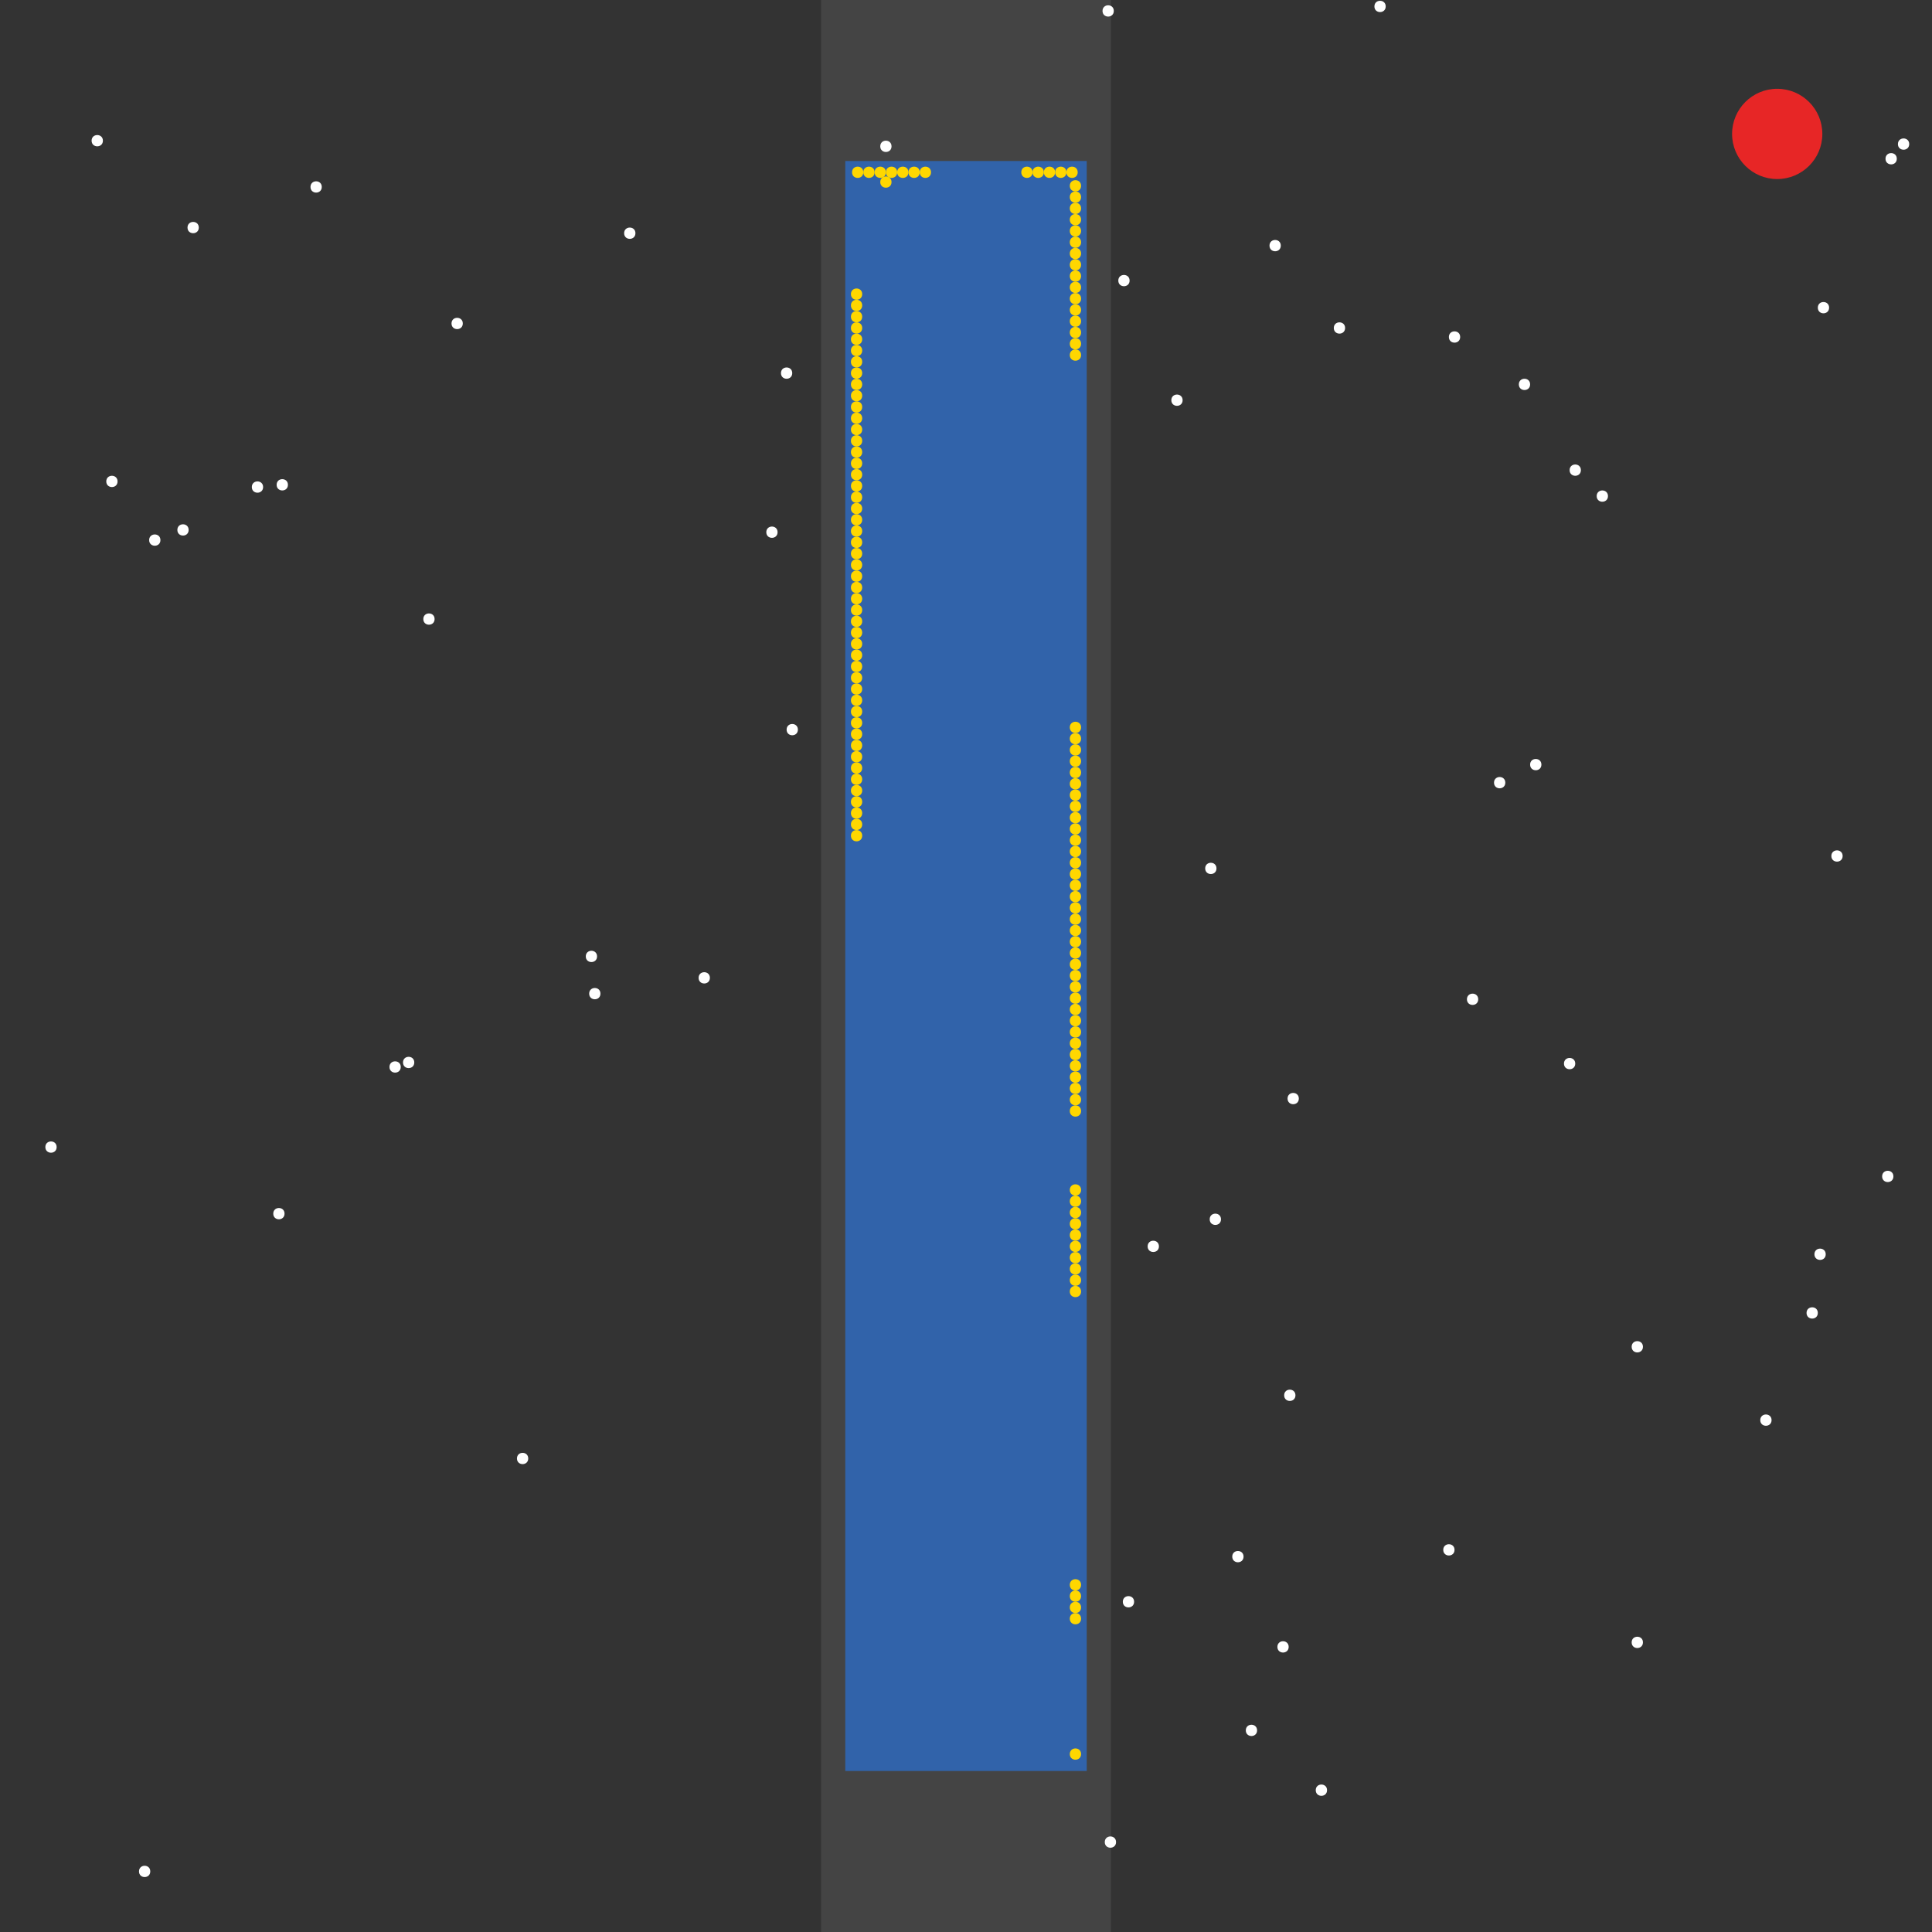 <?xml version="1.0" encoding="UTF-8"?>
<svg xmlns="http://www.w3.org/2000/svg" xmlns:xlink="http://www.w3.org/1999/xlink" width="512pt" height="512pt" viewBox="0 0 512 512" version="1.1">
<rect x="0" y="0" width="512" height="512" fill="#333333" stroke="none"/>
<g id="surface261">
<path style=" stroke:none;fill-rule:nonzero;fill:rgb(26.7%,26.7%,26.7%);fill-opacity:1;" d="M 217.609 0 L 294.391 0 L 294.391 512 L 217.609 512 Z M 217.609 0 "/>
<path style=" stroke:none;fill-rule:nonzero;fill:rgb(19.2%,38.8%,66.7%);fill-opacity:1;" d="M 224.008 42.668 L 287.992 42.668 L 287.992 469.332 L 224.008 469.332 Z M 224.008 42.668 "/>
<path style=" stroke:none;fill-rule:nonzero;fill:rgb(90.6%,14.9%,14.9%);fill-opacity:1;" d="M 482.938 35.492 C 482.938 42.098 477.582 47.449 470.977 47.449 C 464.371 47.449 459.02 42.098 459.02 35.492 C 459.02 28.887 464.371 23.531 470.977 23.531 C 477.582 23.531 482.938 28.887 482.938 35.492 "/>
<path style=" stroke:none;fill-rule:nonzero;fill:rgb(100%,100%,100%);fill-opacity:1;" d="M 418.953 124.59 C 418.953 126.586 415.965 126.586 415.965 124.59 C 415.965 122.598 418.953 122.598 418.953 124.59 "/>
<path style=" stroke:none;fill-rule:nonzero;fill:rgb(100%,100%,100%);fill-opacity:1;" d="M 339.422 65.09 C 339.422 67.086 336.43 67.086 336.43 65.09 C 336.43 63.098 339.422 63.098 339.422 65.09 "/>
<path style=" stroke:none;fill-rule:nonzero;fill:rgb(100%,100%,100%);fill-opacity:1;" d="M 408.488 202.629 C 408.488 204.621 405.496 204.621 405.496 202.629 C 405.496 200.637 408.488 200.637 408.488 202.629 "/>
<path style=" stroke:none;fill-rule:nonzero;fill:rgb(100%,100%,100%);fill-opacity:1;" d="M 158.227 253.461 C 158.227 255.453 155.238 255.453 155.238 253.461 C 155.238 251.465 158.227 251.465 158.227 253.461 "/>
<path style=" stroke:none;fill-rule:nonzero;fill:rgb(100%,100%,100%);fill-opacity:1;" d="M 385.465 410.73 C 385.465 412.723 382.477 412.723 382.477 410.73 C 382.477 408.738 385.465 408.738 385.465 410.73 "/>
<path style=" stroke:none;fill-rule:nonzero;fill:rgb(100%,100%,100%);fill-opacity:1;" d="M 42.516 143.129 C 42.516 145.121 39.527 145.121 39.527 143.129 C 39.527 141.137 42.516 141.137 42.516 143.129 "/>
<path style=" stroke:none;fill-rule:nonzero;fill:rgb(100%,100%,100%);fill-opacity:1;" d="M 481.742 347.941 C 481.742 349.934 478.754 349.934 478.754 347.941 C 478.754 345.949 481.742 345.949 481.742 347.941 "/>
<path style=" stroke:none;fill-rule:nonzero;fill:rgb(100%,100%,100%);fill-opacity:1;" d="M 322.379 230.137 C 322.379 232.129 319.387 232.129 319.387 230.137 C 319.387 228.145 322.379 228.145 322.379 230.137 "/>
<path style=" stroke:none;fill-rule:nonzero;fill:rgb(100%,100%,100%);fill-opacity:1;" d="M 469.484 376.348 C 469.484 378.34 466.492 378.34 466.492 376.348 C 466.492 374.352 469.484 374.352 469.484 376.348 "/>
<path style=" stroke:none;fill-rule:nonzero;fill:rgb(100%,100%,100%);fill-opacity:1;" d="M 341.512 436.445 C 341.512 438.438 338.523 438.438 338.523 436.445 C 338.523 434.449 341.512 434.449 341.512 436.445 "/>
<path style=" stroke:none;fill-rule:nonzero;fill:rgb(100%,100%,100%);fill-opacity:1;" d="M 76.305 128.477 C 76.305 130.473 73.312 130.473 73.312 128.477 C 73.312 126.484 76.305 126.484 76.305 128.477 "/>
<path style=" stroke:none;fill-rule:nonzero;fill:rgb(100%,100%,100%);fill-opacity:1;" d="M 236.266 38.781 C 236.266 40.773 233.277 40.773 233.277 38.781 C 233.277 36.785 236.266 36.785 236.266 38.781 "/>
<path style=" stroke:none;fill-rule:nonzero;fill:rgb(100%,100%,100%);fill-opacity:1;" d="M 39.824 495.945 C 39.824 497.938 36.836 497.938 36.836 495.945 C 36.836 493.949 39.824 493.949 39.824 495.945 "/>
<path style=" stroke:none;fill-rule:nonzero;fill:rgb(100%,100%,100%);fill-opacity:1;" d="M 398.922 207.414 C 398.922 209.406 395.93 209.406 395.93 207.414 C 395.93 205.418 398.922 205.418 398.922 207.414 "/>
<path style=" stroke:none;fill-rule:nonzero;fill:rgb(100%,100%,100%);fill-opacity:1;" d="M 323.574 323.125 C 323.574 325.117 320.582 325.117 320.582 323.125 C 320.582 321.133 323.574 321.133 323.574 323.125 "/>
<path style=" stroke:none;fill-rule:nonzero;fill:rgb(100%,100%,100%);fill-opacity:1;" d="M 159.125 263.324 C 159.125 265.316 156.137 265.316 156.137 263.324 C 156.137 261.332 159.125 261.332 159.125 263.324 "/>
<path style=" stroke:none;fill-rule:nonzero;fill:rgb(100%,100%,100%);fill-opacity:1;" d="M 501.773 311.762 C 501.773 313.758 498.785 313.758 498.785 311.762 C 498.785 309.77 501.773 309.77 501.773 311.762 "/>
<path style=" stroke:none;fill-rule:nonzero;fill:rgb(100%,100%,100%);fill-opacity:1;" d="M 426.129 131.469 C 426.129 133.461 423.137 133.461 423.137 131.469 C 423.137 129.477 426.129 129.477 426.129 131.469 "/>
<path style=" stroke:none;fill-rule:nonzero;fill:rgb(100%,100%,100%);fill-opacity:1;" d="M 295.766 488.172 C 295.766 490.164 292.777 490.164 292.777 488.172 C 292.777 486.176 295.766 486.176 295.766 488.172 "/>
<path style=" stroke:none;fill-rule:nonzero;fill:rgb(100%,100%,100%);fill-opacity:1;" d="M 435.398 356.91 C 435.398 358.906 432.406 358.906 432.406 356.91 C 432.406 354.918 435.398 354.918 435.398 356.91 "/>
<path style=" stroke:none;fill-rule:nonzero;fill:rgb(100%,100%,100%);fill-opacity:1;" d="M 307.129 330.301 C 307.129 332.293 304.137 332.293 304.137 330.301 C 304.137 328.309 307.129 328.309 307.129 330.301 "/>
<path style=" stroke:none;fill-rule:nonzero;fill:rgb(100%,100%,100%);fill-opacity:1;" d="M 344.203 291.133 C 344.203 293.125 341.215 293.125 341.215 291.133 C 341.215 289.141 344.203 289.141 344.203 291.133 "/>
<path style=" stroke:none;fill-rule:nonzero;fill:rgb(100%,100%,100%);fill-opacity:1;" d="M 343.309 369.77 C 343.309 371.762 340.316 371.762 340.316 369.77 C 340.316 367.773 343.309 367.773 343.309 369.77 "/>
<path style=" stroke:none;fill-rule:nonzero;fill:rgb(100%,100%,100%);fill-opacity:1;" d="M 85.273 49.543 C 85.273 51.539 82.285 51.539 82.285 49.543 C 82.285 47.551 85.273 47.551 85.273 49.543 "/>
<path style=" stroke:none;fill-rule:nonzero;fill:rgb(100%,100%,100%);fill-opacity:1;" d="M 115.172 164.059 C 115.172 166.051 112.184 166.051 112.184 164.059 C 112.184 162.066 115.172 162.066 115.172 164.059 "/>
<path style=" stroke:none;fill-rule:nonzero;fill:rgb(100%,100%,100%);fill-opacity:1;" d="M 188.129 259.141 C 188.129 261.133 185.137 261.133 185.137 259.141 C 185.137 257.145 188.129 257.145 188.129 259.141 "/>
<path style=" stroke:none;fill-rule:nonzero;fill:rgb(100%,100%,100%);fill-opacity:1;" d="M 109.789 281.562 C 109.789 283.559 106.801 283.559 106.801 281.562 C 106.801 279.57 109.789 279.57 109.789 281.562 "/>
<path style=" stroke:none;fill-rule:nonzero;fill:rgb(100%,100%,100%);fill-opacity:1;" d="M 356.465 86.918 C 356.465 88.91 353.473 88.91 353.473 86.918 C 353.473 84.926 356.465 84.926 356.465 86.918 "/>
<path style=" stroke:none;fill-rule:nonzero;fill:rgb(100%,100%,100%);fill-opacity:1;" d="M 386.961 89.309 C 386.961 91.305 383.969 91.305 383.969 89.309 C 383.969 87.316 386.961 87.316 386.961 89.309 "/>
<path style=" stroke:none;fill-rule:nonzero;fill:rgb(100%,100%,100%);fill-opacity:1;" d="M 206.066 141.035 C 206.066 143.031 203.078 143.031 203.078 141.035 C 203.078 139.043 206.066 139.043 206.066 141.035 "/>
<path style=" stroke:none;fill-rule:nonzero;fill:rgb(100%,100%,100%);fill-opacity:1;" d="M 31.156 127.582 C 31.156 129.574 28.164 129.574 28.164 127.582 C 28.164 125.586 31.156 125.586 31.156 127.582 "/>
<path style=" stroke:none;fill-rule:nonzero;fill:rgb(100%,100%,100%);fill-opacity:1;" d="M 69.727 129.074 C 69.727 131.07 66.734 131.07 66.734 129.074 C 66.734 127.082 69.727 127.082 69.727 129.074 "/>
<path style=" stroke:none;fill-rule:nonzero;fill:rgb(100%,100%,100%);fill-opacity:1;" d="M 405.496 101.867 C 405.496 103.859 402.508 103.859 402.508 101.867 C 402.508 99.875 405.496 99.875 405.496 101.867 "/>
<path style=" stroke:none;fill-rule:nonzero;fill:rgb(100%,100%,100%);fill-opacity:1;" d="M 49.992 140.438 C 49.992 142.43 47.004 142.43 47.004 140.438 C 47.004 138.445 49.992 138.445 49.992 140.438 "/>
<path style=" stroke:none;fill-rule:nonzero;fill:rgb(100%,100%,100%);fill-opacity:1;" d="M 488.32 226.848 C 488.32 228.84 485.328 228.84 485.328 226.848 C 485.328 224.855 488.32 224.855 488.32 226.848 "/>
<path style=" stroke:none;fill-rule:nonzero;fill:rgb(100%,100%,100%);fill-opacity:1;" d="M 502.672 42.07 C 502.672 44.062 499.68 44.062 499.68 42.07 C 499.68 40.074 502.672 40.074 502.672 42.07 "/>
<path style=" stroke:none;fill-rule:nonzero;fill:rgb(100%,100%,100%);fill-opacity:1;" d="M 295.168 2.898 C 295.168 4.895 292.18 4.895 292.18 2.898 C 292.18 0.906 295.168 0.906 295.168 2.898 "/>
<path style=" stroke:none;fill-rule:nonzero;fill:rgb(100%,100%,100%);fill-opacity:1;" d="M 75.406 321.629 C 75.406 323.625 72.418 323.625 72.418 321.629 C 72.418 319.637 75.406 319.637 75.406 321.629 "/>
<path style=" stroke:none;fill-rule:nonzero;fill:rgb(100%,100%,100%);fill-opacity:1;" d="M 333.141 458.57 C 333.141 460.562 330.152 460.562 330.152 458.57 C 330.152 456.574 333.141 456.574 333.141 458.57 "/>
<path style=" stroke:none;fill-rule:nonzero;fill:rgb(100%,100%,100%);fill-opacity:1;" d="M 351.68 474.414 C 351.68 476.41 348.688 476.41 348.688 474.414 C 348.688 472.422 351.68 472.422 351.68 474.414 "/>
<path style=" stroke:none;fill-rule:nonzero;fill:rgb(100%,100%,100%);fill-opacity:1;" d="M 15.012 303.988 C 15.012 305.98 12.02 305.98 12.02 303.988 C 12.02 301.996 15.012 301.996 15.012 303.988 "/>
<path style=" stroke:none;fill-rule:nonzero;fill:rgb(100%,100%,100%);fill-opacity:1;" d="M 168.395 61.801 C 168.395 63.797 165.402 63.797 165.402 61.801 C 165.402 59.809 168.395 59.809 168.395 61.801 "/>
<path style=" stroke:none;fill-rule:nonzero;fill:rgb(100%,100%,100%);fill-opacity:1;" d="M 52.684 60.309 C 52.684 62.301 49.691 62.301 49.691 60.309 C 49.691 58.312 52.684 58.312 52.684 60.309 "/>
<path style=" stroke:none;fill-rule:nonzero;fill:rgb(100%,100%,100%);fill-opacity:1;" d="M 299.355 74.359 C 299.355 76.352 296.363 76.352 296.363 74.359 C 296.363 72.367 299.355 72.367 299.355 74.359 "/>
<path style=" stroke:none;fill-rule:nonzero;fill:rgb(100%,100%,100%);fill-opacity:1;" d="M 139.988 386.512 C 139.988 388.504 137 388.504 137 386.512 C 137 384.52 139.988 384.52 139.988 386.512 "/>
<path style=" stroke:none;fill-rule:nonzero;fill:rgb(100%,100%,100%);fill-opacity:1;" d="M 27.27 37.285 C 27.27 39.277 24.277 39.277 24.277 37.285 C 24.277 35.293 27.27 35.293 27.27 37.285 "/>
<path style=" stroke:none;fill-rule:nonzero;fill:rgb(100%,100%,100%);fill-opacity:1;" d="M 435.398 435.246 C 435.398 437.242 432.406 437.242 432.406 435.246 C 432.406 433.254 435.398 433.254 435.398 435.246 "/>
<path style=" stroke:none;fill-rule:nonzero;fill:rgb(100%,100%,100%);fill-opacity:1;" d="M 391.742 264.82 C 391.742 266.812 388.754 266.812 388.754 264.82 C 388.754 262.828 391.742 262.828 391.742 264.82 "/>
<path style=" stroke:none;fill-rule:nonzero;fill:rgb(100%,100%,100%);fill-opacity:1;" d="M 209.953 98.879 C 209.953 100.871 206.965 100.871 206.965 98.879 C 206.965 96.883 209.953 96.883 209.953 98.879 "/>
<path style=" stroke:none;fill-rule:nonzero;fill:rgb(100%,100%,100%);fill-opacity:1;" d="M 313.406 106.055 C 313.406 108.047 310.418 108.047 310.418 106.055 C 310.418 104.062 313.406 104.062 313.406 106.055 "/>
<path style=" stroke:none;fill-rule:nonzero;fill:rgb(100%,100%,100%);fill-opacity:1;" d="M 367.227 1.703 C 367.227 3.699 364.234 3.699 364.234 1.703 C 364.234 -0.289 367.227 -0.289 367.227 1.703 "/>
<path style=" stroke:none;fill-rule:nonzero;fill:rgb(100%,100%,100%);fill-opacity:1;" d="M 484.73 81.535 C 484.73 83.531 481.742 83.531 481.742 81.535 C 481.742 79.543 484.73 79.543 484.73 81.535 "/>
<path style=" stroke:none;fill-rule:nonzero;fill:rgb(100%,100%,100%);fill-opacity:1;" d="M 122.648 85.723 C 122.648 87.715 119.656 87.715 119.656 85.723 C 119.656 83.73 122.648 83.73 122.648 85.723 "/>
<path style=" stroke:none;fill-rule:nonzero;fill:rgb(100%,100%,100%);fill-opacity:1;" d="M 505.961 38.184 C 505.961 40.176 502.969 40.176 502.969 38.184 C 502.969 36.188 505.961 36.188 505.961 38.184 "/>
<path style=" stroke:none;fill-rule:nonzero;fill:rgb(100%,100%,100%);fill-opacity:1;" d="M 211.449 193.359 C 211.449 195.352 208.461 195.352 208.461 193.359 C 208.461 191.367 211.449 191.367 211.449 193.359 "/>
<path style=" stroke:none;fill-rule:nonzero;fill:rgb(100%,100%,100%);fill-opacity:1;" d="M 300.551 424.484 C 300.551 426.477 297.559 426.477 297.559 424.484 C 297.559 422.492 300.551 422.492 300.551 424.484 "/>
<path style=" stroke:none;fill-rule:nonzero;fill:rgb(100%,100%,100%);fill-opacity:1;" d="M 483.836 332.395 C 483.836 334.387 480.844 334.387 480.844 332.395 C 480.844 330.398 483.836 330.398 483.836 332.395 "/>
<path style=" stroke:none;fill-rule:nonzero;fill:rgb(100%,100%,100%);fill-opacity:1;" d="M 329.555 412.523 C 329.555 414.516 326.562 414.516 326.562 412.523 C 326.562 410.531 329.555 410.531 329.555 412.523 "/>
<path style=" stroke:none;fill-rule:nonzero;fill:rgb(100%,100%,100%);fill-opacity:1;" d="M 106.203 282.762 C 106.203 284.754 103.215 284.754 103.215 282.762 C 103.215 280.766 106.203 280.766 106.203 282.762 "/>
<path style=" stroke:none;fill-rule:nonzero;fill:rgb(100%,100%,100%);fill-opacity:1;" d="M 417.457 281.863 C 417.457 283.855 414.469 283.855 414.469 281.863 C 414.469 279.871 417.457 279.871 417.457 281.863 "/>
<path style=" stroke:none;fill-rule:nonzero;fill:rgb(100%,84.3%,0%);fill-opacity:1;" d="M 228.492 200.535 C 228.492 202.531 225.504 202.531 225.504 200.535 C 225.504 198.543 228.492 198.543 228.492 200.535 "/>
<path style=" stroke:none;fill-rule:nonzero;fill:rgb(100%,84.3%,0%);fill-opacity:1;" d="M 228.492 143.727 C 228.492 145.719 225.504 145.719 225.504 143.727 C 225.504 141.734 228.492 141.734 228.492 143.727 "/>
<path style=" stroke:none;fill-rule:nonzero;fill:rgb(100%,84.3%,0%);fill-opacity:1;" d="M 286.496 52.234 C 286.496 54.227 283.508 54.227 283.508 52.234 C 283.508 50.242 286.496 50.242 286.496 52.234 "/>
<path style=" stroke:none;fill-rule:nonzero;fill:rgb(100%,84.3%,0%);fill-opacity:1;" d="M 237.762 45.656 C 237.762 47.648 234.77 47.648 234.77 45.656 C 234.77 43.664 237.762 43.664 237.762 45.656 "/>
<path style=" stroke:none;fill-rule:nonzero;fill:rgb(100%,84.3%,0%);fill-opacity:1;" d="M 286.496 73.164 C 286.496 75.156 283.508 75.156 283.508 73.164 C 283.508 71.172 286.496 71.172 286.496 73.164 "/>
<path style=" stroke:none;fill-rule:nonzero;fill:rgb(100%,84.3%,0%);fill-opacity:1;" d="M 228.492 140.738 C 228.492 142.73 225.504 142.73 225.504 140.738 C 225.504 138.742 228.492 138.742 228.492 140.738 "/>
<path style=" stroke:none;fill-rule:nonzero;fill:rgb(100%,84.3%,0%);fill-opacity:1;" d="M 234.77 45.656 C 234.77 47.648 231.781 47.648 231.781 45.656 C 231.781 43.664 234.77 43.664 234.77 45.656 "/>
<path style=" stroke:none;fill-rule:nonzero;fill:rgb(100%,84.3%,0%);fill-opacity:1;" d="M 228.492 137.746 C 228.492 139.742 225.504 139.742 225.504 137.746 C 225.504 135.754 228.492 135.754 228.492 137.746 "/>
<path style=" stroke:none;fill-rule:nonzero;fill:rgb(100%,84.3%,0%);fill-opacity:1;" d="M 240.75 45.656 C 240.75 47.648 237.762 47.648 237.762 45.656 C 237.762 43.664 240.75 43.664 240.75 45.656 "/>
<path style=" stroke:none;fill-rule:nonzero;fill:rgb(100%,84.3%,0%);fill-opacity:1;" d="M 228.492 146.719 C 228.492 148.711 225.504 148.711 225.504 146.719 C 225.504 144.723 228.492 144.723 228.492 146.719 "/>
<path style=" stroke:none;fill-rule:nonzero;fill:rgb(100%,84.3%,0%);fill-opacity:1;" d="M 285.602 45.656 C 285.602 47.648 282.609 47.648 282.609 45.656 C 282.609 43.664 285.602 43.664 285.602 45.656 "/>
<path style=" stroke:none;fill-rule:nonzero;fill:rgb(100%,84.3%,0%);fill-opacity:1;" d="M 228.492 134.758 C 228.492 136.75 225.504 136.75 225.504 134.758 C 225.504 132.766 228.492 132.766 228.492 134.758 "/>
<path style=" stroke:none;fill-rule:nonzero;fill:rgb(100%,84.3%,0%);fill-opacity:1;" d="M 231.781 45.656 C 231.781 47.648 228.793 47.648 228.793 45.656 C 228.793 43.664 231.781 43.664 231.781 45.656 "/>
<path style=" stroke:none;fill-rule:nonzero;fill:rgb(100%,84.3%,0%);fill-opacity:1;" d="M 286.496 76.152 C 286.496 78.148 283.508 78.148 283.508 76.152 C 283.508 74.16 286.496 74.16 286.496 76.152 "/>
<path style=" stroke:none;fill-rule:nonzero;fill:rgb(100%,84.3%,0%);fill-opacity:1;" d="M 286.496 91.105 C 286.496 93.098 283.508 93.098 283.508 91.105 C 283.508 89.109 286.496 89.109 286.496 91.105 "/>
<path style=" stroke:none;fill-rule:nonzero;fill:rgb(100%,84.3%,0%);fill-opacity:1;" d="M 228.492 149.707 C 228.492 151.699 225.504 151.699 225.504 149.707 C 225.504 147.715 228.492 147.715 228.492 149.707 "/>
<path style=" stroke:none;fill-rule:nonzero;fill:rgb(100%,84.3%,0%);fill-opacity:1;" d="M 236.266 48.246 C 236.266 50.238 233.277 50.238 233.277 48.246 C 233.277 46.254 236.266 46.254 236.266 48.246 "/>
<path style=" stroke:none;fill-rule:nonzero;fill:rgb(100%,84.3%,0%);fill-opacity:1;" d="M 286.496 64.195 C 286.496 66.188 283.508 66.188 283.508 64.195 C 283.508 62.199 286.496 62.199 286.496 64.195 "/>
<path style=" stroke:none;fill-rule:nonzero;fill:rgb(100%,84.3%,0%);fill-opacity:1;" d="M 228.492 131.766 C 228.492 133.762 225.504 133.762 225.504 131.766 C 225.504 129.773 228.492 129.773 228.492 131.766 "/>
<path style=" stroke:none;fill-rule:nonzero;fill:rgb(100%,84.3%,0%);fill-opacity:1;" d="M 228.492 152.695 C 228.492 154.691 225.504 154.691 225.504 152.695 C 225.504 150.703 228.492 150.703 228.492 152.695 "/>
<path style=" stroke:none;fill-rule:nonzero;fill:rgb(100%,84.3%,0%);fill-opacity:1;" d="M 243.742 45.656 C 243.742 47.648 240.75 47.648 240.75 45.656 C 240.75 43.664 243.742 43.664 243.742 45.656 "/>
<path style=" stroke:none;fill-rule:nonzero;fill:rgb(100%,84.3%,0%);fill-opacity:1;" d="M 228.492 155.688 C 228.492 157.68 225.504 157.68 225.504 155.688 C 225.504 153.695 228.492 153.695 228.492 155.688 "/>
<path style=" stroke:none;fill-rule:nonzero;fill:rgb(100%,84.3%,0%);fill-opacity:1;" d="M 228.492 206.516 C 228.492 208.508 225.504 208.508 225.504 206.516 C 225.504 204.523 228.492 204.523 228.492 206.516 "/>
<path style=" stroke:none;fill-rule:nonzero;fill:rgb(100%,84.3%,0%);fill-opacity:1;" d="M 286.496 85.125 C 286.496 87.117 283.508 87.117 283.508 85.125 C 283.508 83.129 286.496 83.129 286.496 85.125 "/>
<path style=" stroke:none;fill-rule:nonzero;fill:rgb(100%,84.3%,0%);fill-opacity:1;" d="M 228.789 45.656 C 228.789 47.648 225.801 47.648 225.801 45.656 C 225.801 43.664 228.789 43.664 228.789 45.656 "/>
<path style=" stroke:none;fill-rule:nonzero;fill:rgb(100%,84.3%,0%);fill-opacity:1;" d="M 246.73 45.656 C 246.73 47.648 243.742 47.648 243.742 45.656 C 243.742 43.664 246.73 43.664 246.73 45.656 "/>
<path style=" stroke:none;fill-rule:nonzero;fill:rgb(100%,84.3%,0%);fill-opacity:1;" d="M 286.496 315.352 C 286.496 317.344 283.508 317.344 283.508 315.352 C 283.508 313.359 286.496 313.359 286.496 315.352 "/>
<path style=" stroke:none;fill-rule:nonzero;fill:rgb(100%,84.3%,0%);fill-opacity:1;" d="M 228.492 128.777 C 228.492 130.77 225.504 130.77 225.504 128.777 C 225.504 126.785 228.492 126.785 228.492 128.777 "/>
<path style=" stroke:none;fill-rule:nonzero;fill:rgb(100%,84.3%,0%);fill-opacity:1;" d="M 286.496 49.246 C 286.496 51.238 283.508 51.238 283.508 49.246 C 283.508 47.25 286.496 47.25 286.496 49.246 "/>
<path style=" stroke:none;fill-rule:nonzero;fill:rgb(100%,84.3%,0%);fill-opacity:1;" d="M 286.496 327.309 C 286.496 329.305 283.508 329.305 283.508 327.309 C 283.508 325.316 286.496 325.316 286.496 327.309 "/>
<path style=" stroke:none;fill-rule:nonzero;fill:rgb(100%,84.3%,0%);fill-opacity:1;" d="M 286.496 88.113 C 286.496 90.105 283.508 90.105 283.508 88.113 C 283.508 86.121 286.496 86.121 286.496 88.113 "/>
<path style=" stroke:none;fill-rule:nonzero;fill:rgb(100%,84.3%,0%);fill-opacity:1;" d="M 228.492 158.676 C 228.492 160.672 225.504 160.672 225.504 158.676 C 225.504 156.684 228.492 156.684 228.492 158.676 "/>
<path style=" stroke:none;fill-rule:nonzero;fill:rgb(100%,84.3%,0%);fill-opacity:1;" d="M 286.496 70.176 C 286.496 72.168 283.508 72.168 283.508 70.176 C 283.508 68.18 286.496 68.18 286.496 70.176 "/>
<path style=" stroke:none;fill-rule:nonzero;fill:rgb(100%,84.3%,0%);fill-opacity:1;" d="M 273.641 45.656 C 273.641 47.648 270.652 47.648 270.652 45.656 C 270.652 43.664 273.641 43.664 273.641 45.656 "/>
<path style=" stroke:none;fill-rule:nonzero;fill:rgb(100%,84.3%,0%);fill-opacity:1;" d="M 286.496 79.145 C 286.496 81.137 283.508 81.137 283.508 79.145 C 283.508 77.152 286.496 77.152 286.496 79.145 "/>
<path style=" stroke:none;fill-rule:nonzero;fill:rgb(100%,84.3%,0%);fill-opacity:1;" d="M 286.496 67.184 C 286.496 69.176 283.508 69.176 283.508 67.184 C 283.508 65.191 286.496 65.191 286.496 67.184 "/>
<path style=" stroke:none;fill-rule:nonzero;fill:rgb(100%,84.3%,0%);fill-opacity:1;" d="M 286.496 318.34 C 286.496 320.336 283.508 320.336 283.508 318.34 C 283.508 316.348 286.496 316.348 286.496 318.34 "/>
<path style=" stroke:none;fill-rule:nonzero;fill:rgb(100%,84.3%,0%);fill-opacity:1;" d="M 286.496 82.133 C 286.496 84.129 283.508 84.129 283.508 82.133 C 283.508 80.141 286.496 80.141 286.496 82.133 "/>
<path style=" stroke:none;fill-rule:nonzero;fill:rgb(100%,84.3%,0%);fill-opacity:1;" d="M 286.496 339.27 C 286.496 341.262 283.508 341.262 283.508 339.27 C 283.508 337.277 286.496 337.277 286.496 339.27 "/>
<path style=" stroke:none;fill-rule:nonzero;fill:rgb(100%,84.3%,0%);fill-opacity:1;" d="M 286.496 336.281 C 286.496 338.273 283.508 338.273 283.508 336.281 C 283.508 334.285 286.496 334.285 286.496 336.281 "/>
<path style=" stroke:none;fill-rule:nonzero;fill:rgb(100%,84.3%,0%);fill-opacity:1;" d="M 228.492 161.668 C 228.492 163.66 225.504 163.66 225.504 161.668 C 225.504 159.672 228.492 159.672 228.492 161.668 "/>
<path style=" stroke:none;fill-rule:nonzero;fill:rgb(100%,84.3%,0%);fill-opacity:1;" d="M 286.496 420 C 286.496 421.992 283.508 421.992 283.508 420 C 283.508 418.004 286.496 418.004 286.496 420 "/>
<path style=" stroke:none;fill-rule:nonzero;fill:rgb(100%,84.3%,0%);fill-opacity:1;" d="M 228.492 176.617 C 228.492 178.609 225.504 178.609 225.504 176.617 C 225.504 174.625 228.492 174.625 228.492 176.617 "/>
<path style=" stroke:none;fill-rule:nonzero;fill:rgb(100%,84.3%,0%);fill-opacity:1;" d="M 228.492 203.527 C 228.492 205.52 225.504 205.52 225.504 203.527 C 225.504 201.531 228.492 201.531 228.492 203.527 "/>
<path style=" stroke:none;fill-rule:nonzero;fill:rgb(100%,84.3%,0%);fill-opacity:1;" d="M 286.496 342.262 C 286.496 344.254 283.508 344.254 283.508 342.262 C 283.508 340.266 286.496 340.266 286.496 342.262 "/>
<path style=" stroke:none;fill-rule:nonzero;fill:rgb(100%,84.3%,0%);fill-opacity:1;" d="M 276.633 45.656 C 276.633 47.648 273.641 47.648 273.641 45.656 C 273.641 43.664 276.633 43.664 276.633 45.656 "/>
<path style=" stroke:none;fill-rule:nonzero;fill:rgb(100%,84.3%,0%);fill-opacity:1;" d="M 286.496 422.988 C 286.496 424.98 283.508 424.98 283.508 422.988 C 283.508 420.996 286.496 420.996 286.496 422.988 "/>
<path style=" stroke:none;fill-rule:nonzero;fill:rgb(100%,84.3%,0%);fill-opacity:1;" d="M 286.496 425.98 C 286.496 427.973 283.508 427.973 283.508 425.98 C 283.508 423.984 286.496 423.984 286.496 425.98 "/>
<path style=" stroke:none;fill-rule:nonzero;fill:rgb(100%,84.3%,0%);fill-opacity:1;" d="M 228.492 179.605 C 228.492 181.602 225.504 181.602 225.504 179.605 C 225.504 177.613 228.492 177.613 228.492 179.605 "/>
<path style=" stroke:none;fill-rule:nonzero;fill:rgb(100%,84.3%,0%);fill-opacity:1;" d="M 279.621 45.656 C 279.621 47.648 276.633 47.648 276.633 45.656 C 276.633 43.664 279.621 43.664 279.621 45.656 "/>
<path style=" stroke:none;fill-rule:nonzero;fill:rgb(100%,84.3%,0%);fill-opacity:1;" d="M 286.496 330.301 C 286.496 332.293 283.508 332.293 283.508 330.301 C 283.508 328.309 286.496 328.309 286.496 330.301 "/>
<path style=" stroke:none;fill-rule:nonzero;fill:rgb(100%,84.3%,0%);fill-opacity:1;" d="M 228.492 182.598 C 228.492 184.59 225.504 184.59 225.504 182.598 C 225.504 180.605 228.492 180.605 228.492 182.598 "/>
<path style=" stroke:none;fill-rule:nonzero;fill:rgb(100%,84.3%,0%);fill-opacity:1;" d="M 286.496 58.215 C 286.496 60.207 283.508 60.207 283.508 58.215 C 283.508 56.219 286.496 56.219 286.496 58.215 "/>
<path style=" stroke:none;fill-rule:nonzero;fill:rgb(100%,84.3%,0%);fill-opacity:1;" d="M 286.496 61.203 C 286.496 63.199 283.508 63.199 283.508 61.203 C 283.508 59.211 286.496 59.211 286.496 61.203 "/>
<path style=" stroke:none;fill-rule:nonzero;fill:rgb(100%,84.3%,0%);fill-opacity:1;" d="M 286.496 324.32 C 286.496 326.312 283.508 326.312 283.508 324.32 C 283.508 322.328 286.496 322.328 286.496 324.32 "/>
<path style=" stroke:none;fill-rule:nonzero;fill:rgb(100%,84.3%,0%);fill-opacity:1;" d="M 286.496 464.848 C 286.496 466.84 283.508 466.84 283.508 464.848 C 283.508 462.855 286.496 462.855 286.496 464.848 "/>
<path style=" stroke:none;fill-rule:nonzero;fill:rgb(100%,84.3%,0%);fill-opacity:1;" d="M 282.609 45.656 C 282.609 47.648 279.621 47.648 279.621 45.656 C 279.621 43.664 282.609 43.664 282.609 45.656 "/>
<path style=" stroke:none;fill-rule:nonzero;fill:rgb(100%,84.3%,0%);fill-opacity:1;" d="M 286.496 94.094 C 286.496 96.086 283.508 96.086 283.508 94.094 C 283.508 92.102 286.496 92.102 286.496 94.094 "/>
<path style=" stroke:none;fill-rule:nonzero;fill:rgb(100%,84.3%,0%);fill-opacity:1;" d="M 228.492 77.949 C 228.492 79.941 225.504 79.941 225.504 77.949 C 225.504 75.953 228.492 75.953 228.492 77.949 "/>
<path style=" stroke:none;fill-rule:nonzero;fill:rgb(100%,84.3%,0%);fill-opacity:1;" d="M 286.496 321.332 C 286.496 323.324 283.508 323.324 283.508 321.332 C 283.508 319.336 286.496 319.336 286.496 321.332 "/>
<path style=" stroke:none;fill-rule:nonzero;fill:rgb(100%,84.3%,0%);fill-opacity:1;" d="M 286.496 55.223 C 286.496 57.219 283.508 57.219 283.508 55.223 C 283.508 53.23 286.496 53.23 286.496 55.223 "/>
<path style=" stroke:none;fill-rule:nonzero;fill:rgb(100%,84.3%,0%);fill-opacity:1;" d="M 228.492 209.508 C 228.492 211.5 225.504 211.5 225.504 209.508 C 225.504 207.512 228.492 207.512 228.492 209.508 "/>
<path style=" stroke:none;fill-rule:nonzero;fill:rgb(100%,84.3%,0%);fill-opacity:1;" d="M 286.496 333.289 C 286.496 335.285 283.508 335.285 283.508 333.289 C 283.508 331.297 286.496 331.297 286.496 333.289 "/>
<path style=" stroke:none;fill-rule:nonzero;fill:rgb(100%,84.3%,0%);fill-opacity:1;" d="M 286.496 428.969 C 286.496 430.961 283.508 430.961 283.508 428.969 C 283.508 426.977 286.496 426.977 286.496 428.969 "/>
<path style=" stroke:none;fill-rule:nonzero;fill:rgb(100%,84.3%,0%);fill-opacity:1;" d="M 228.492 173.629 C 228.492 175.621 225.504 175.621 225.504 173.629 C 225.504 171.633 228.492 171.633 228.492 173.629 "/>
<path style=" stroke:none;fill-rule:nonzero;fill:rgb(100%,84.3%,0%);fill-opacity:1;" d="M 228.492 212.496 C 228.492 214.488 225.504 214.488 225.504 212.496 C 225.504 210.504 228.492 210.504 228.492 212.496 "/>
<path style=" stroke:none;fill-rule:nonzero;fill:rgb(100%,84.3%,0%);fill-opacity:1;" d="M 228.492 170.637 C 228.492 172.629 225.504 172.629 225.504 170.637 C 225.504 168.645 228.492 168.645 228.492 170.637 "/>
<path style=" stroke:none;fill-rule:nonzero;fill:rgb(100%,84.3%,0%);fill-opacity:1;" d="M 228.492 110.84 C 228.492 112.832 225.504 112.832 225.504 110.84 C 225.504 108.844 228.492 108.844 228.492 110.84 "/>
<path style=" stroke:none;fill-rule:nonzero;fill:rgb(100%,84.3%,0%);fill-opacity:1;" d="M 228.492 215.484 C 228.492 217.48 225.504 217.48 225.504 215.484 C 225.504 213.492 228.492 213.492 228.492 215.484 "/>
<path style=" stroke:none;fill-rule:nonzero;fill:rgb(100%,84.3%,0%);fill-opacity:1;" d="M 228.492 113.828 C 228.492 115.82 225.504 115.82 225.504 113.828 C 225.504 111.836 228.492 111.836 228.492 113.828 "/>
<path style=" stroke:none;fill-rule:nonzero;fill:rgb(100%,84.3%,0%);fill-opacity:1;" d="M 228.492 107.848 C 228.492 109.84 225.504 109.84 225.504 107.848 C 225.504 105.855 228.492 105.855 228.492 107.848 "/>
<path style=" stroke:none;fill-rule:nonzero;fill:rgb(100%,84.3%,0%);fill-opacity:1;" d="M 228.492 167.648 C 228.492 169.641 225.504 169.641 225.504 167.648 C 225.504 165.652 228.492 165.652 228.492 167.648 "/>
<path style=" stroke:none;fill-rule:nonzero;fill:rgb(100%,84.3%,0%);fill-opacity:1;" d="M 228.492 218.477 C 228.492 220.469 225.504 220.469 225.504 218.477 C 225.504 216.484 228.492 216.484 228.492 218.477 "/>
<path style=" stroke:none;fill-rule:nonzero;fill:rgb(100%,84.3%,0%);fill-opacity:1;" d="M 228.492 89.906 C 228.492 91.902 225.504 91.902 225.504 89.906 C 225.504 87.914 228.492 87.914 228.492 89.906 "/>
<path style=" stroke:none;fill-rule:nonzero;fill:rgb(100%,84.3%,0%);fill-opacity:1;" d="M 228.492 221.465 C 228.492 223.461 225.504 223.461 225.504 221.465 C 225.504 219.473 228.492 219.473 228.492 221.465 "/>
<path style=" stroke:none;fill-rule:nonzero;fill:rgb(100%,84.3%,0%);fill-opacity:1;" d="M 228.492 116.816 C 228.492 118.812 225.504 118.812 225.504 116.816 C 225.504 114.824 228.492 114.824 228.492 116.816 "/>
<path style=" stroke:none;fill-rule:nonzero;fill:rgb(100%,84.3%,0%);fill-opacity:1;" d="M 228.492 86.918 C 228.492 88.91 225.504 88.91 225.504 86.918 C 225.504 84.926 228.492 84.926 228.492 86.918 "/>
<path style=" stroke:none;fill-rule:nonzero;fill:rgb(100%,84.3%,0%);fill-opacity:1;" d="M 228.492 104.859 C 228.492 106.852 225.504 106.852 225.504 104.859 C 225.504 102.863 228.492 102.863 228.492 104.859 "/>
<path style=" stroke:none;fill-rule:nonzero;fill:rgb(100%,84.3%,0%);fill-opacity:1;" d="M 228.492 164.656 C 228.492 166.648 225.504 166.648 225.504 164.656 C 225.504 162.664 228.492 162.664 228.492 164.656 "/>
<path style=" stroke:none;fill-rule:nonzero;fill:rgb(100%,84.3%,0%);fill-opacity:1;" d="M 228.492 185.586 C 228.492 187.582 225.504 187.582 225.504 185.586 C 225.504 183.594 228.492 183.594 228.492 185.586 "/>
<path style=" stroke:none;fill-rule:nonzero;fill:rgb(100%,84.3%,0%);fill-opacity:1;" d="M 228.492 119.809 C 228.492 121.801 225.504 121.801 225.504 119.809 C 225.504 117.816 228.492 117.816 228.492 119.809 "/>
<path style=" stroke:none;fill-rule:nonzero;fill:rgb(100%,84.3%,0%);fill-opacity:1;" d="M 228.492 83.93 C 228.492 85.922 225.504 85.922 225.504 83.93 C 225.504 81.934 228.492 81.934 228.492 83.93 "/>
<path style=" stroke:none;fill-rule:nonzero;fill:rgb(100%,84.3%,0%);fill-opacity:1;" d="M 228.492 197.547 C 228.492 199.539 225.504 199.539 225.504 197.547 C 225.504 195.551 228.492 195.551 228.492 197.547 "/>
<path style=" stroke:none;fill-rule:nonzero;fill:rgb(100%,84.3%,0%);fill-opacity:1;" d="M 228.492 95.887 C 228.492 97.883 225.504 97.883 225.504 95.887 C 225.504 93.895 228.492 93.895 228.492 95.887 "/>
<path style=" stroke:none;fill-rule:nonzero;fill:rgb(100%,84.3%,0%);fill-opacity:1;" d="M 228.492 188.578 C 228.492 190.57 225.504 190.57 225.504 188.578 C 225.504 186.582 228.492 186.582 228.492 188.578 "/>
<path style=" stroke:none;fill-rule:nonzero;fill:rgb(100%,84.3%,0%);fill-opacity:1;" d="M 286.496 231.633 C 286.496 233.625 283.508 233.625 283.508 231.633 C 283.508 229.641 286.496 229.641 286.496 231.633 "/>
<path style=" stroke:none;fill-rule:nonzero;fill:rgb(100%,84.3%,0%);fill-opacity:1;" d="M 286.496 234.621 C 286.496 236.617 283.508 236.617 283.508 234.621 C 283.508 232.629 286.496 232.629 286.496 234.621 "/>
<path style=" stroke:none;fill-rule:nonzero;fill:rgb(100%,84.3%,0%);fill-opacity:1;" d="M 228.492 80.938 C 228.492 82.93 225.504 82.93 225.504 80.938 C 225.504 78.945 228.492 78.945 228.492 80.938 "/>
<path style=" stroke:none;fill-rule:nonzero;fill:rgb(100%,84.3%,0%);fill-opacity:1;" d="M 286.496 228.641 C 286.496 230.637 283.508 230.637 283.508 228.641 C 283.508 226.648 286.496 226.648 286.496 228.641 "/>
<path style=" stroke:none;fill-rule:nonzero;fill:rgb(100%,84.3%,0%);fill-opacity:1;" d="M 286.496 237.613 C 286.496 239.605 283.508 239.605 283.508 237.613 C 283.508 235.617 286.496 235.617 286.496 237.613 "/>
<path style=" stroke:none;fill-rule:nonzero;fill:rgb(100%,84.3%,0%);fill-opacity:1;" d="M 286.496 225.652 C 286.496 227.645 283.508 227.645 283.508 225.652 C 283.508 223.66 286.496 223.66 286.496 225.652 "/>
<path style=" stroke:none;fill-rule:nonzero;fill:rgb(100%,84.3%,0%);fill-opacity:1;" d="M 286.496 240.602 C 286.496 242.594 283.508 242.594 283.508 240.602 C 283.508 238.609 286.496 238.609 286.496 240.602 "/>
<path style=" stroke:none;fill-rule:nonzero;fill:rgb(100%,84.3%,0%);fill-opacity:1;" d="M 286.496 222.66 C 286.496 224.656 283.508 224.656 283.508 222.66 C 283.508 220.668 286.496 220.668 286.496 222.66 "/>
<path style=" stroke:none;fill-rule:nonzero;fill:rgb(100%,84.3%,0%);fill-opacity:1;" d="M 286.496 243.594 C 286.496 245.586 283.508 245.586 283.508 243.594 C 283.508 241.598 286.496 241.598 286.496 243.594 "/>
<path style=" stroke:none;fill-rule:nonzero;fill:rgb(100%,84.3%,0%);fill-opacity:1;" d="M 228.492 101.867 C 228.492 103.859 225.504 103.859 225.504 101.867 C 225.504 99.875 228.492 99.875 228.492 101.867 "/>
<path style=" stroke:none;fill-rule:nonzero;fill:rgb(100%,84.3%,0%);fill-opacity:1;" d="M 286.496 219.672 C 286.496 221.664 283.508 221.664 283.508 219.672 C 283.508 217.68 286.496 217.68 286.496 219.672 "/>
<path style=" stroke:none;fill-rule:nonzero;fill:rgb(100%,84.3%,0%);fill-opacity:1;" d="M 286.496 261.531 C 286.496 263.523 283.508 263.523 283.508 261.531 C 283.508 259.539 286.496 259.539 286.496 261.531 "/>
<path style=" stroke:none;fill-rule:nonzero;fill:rgb(100%,84.3%,0%);fill-opacity:1;" d="M 286.496 246.582 C 286.496 248.574 283.508 248.574 283.508 246.582 C 283.508 244.59 286.496 244.59 286.496 246.582 "/>
<path style=" stroke:none;fill-rule:nonzero;fill:rgb(100%,84.3%,0%);fill-opacity:1;" d="M 228.492 122.797 C 228.492 124.789 225.504 124.789 225.504 122.797 C 225.504 120.805 228.492 120.805 228.492 122.797 "/>
<path style=" stroke:none;fill-rule:nonzero;fill:rgb(100%,84.3%,0%);fill-opacity:1;" d="M 286.496 216.684 C 286.496 218.676 283.508 218.676 283.508 216.684 C 283.508 214.688 286.496 214.688 286.496 216.684 "/>
<path style=" stroke:none;fill-rule:nonzero;fill:rgb(100%,84.3%,0%);fill-opacity:1;" d="M 286.496 249.57 C 286.496 251.566 283.508 251.566 283.508 249.57 C 283.508 247.578 286.496 247.578 286.496 249.57 "/>
<path style=" stroke:none;fill-rule:nonzero;fill:rgb(100%,84.3%,0%);fill-opacity:1;" d="M 228.492 98.879 C 228.492 100.871 225.504 100.871 225.504 98.879 C 225.504 96.883 228.492 96.883 228.492 98.879 "/>
<path style=" stroke:none;fill-rule:nonzero;fill:rgb(100%,84.3%,0%);fill-opacity:1;" d="M 286.496 264.52 C 286.496 266.516 283.508 266.516 283.508 264.52 C 283.508 262.527 286.496 262.527 286.496 264.52 "/>
<path style=" stroke:none;fill-rule:nonzero;fill:rgb(100%,84.3%,0%);fill-opacity:1;" d="M 286.496 252.562 C 286.496 254.555 283.508 254.555 283.508 252.562 C 283.508 250.57 286.496 250.57 286.496 252.562 "/>
<path style=" stroke:none;fill-rule:nonzero;fill:rgb(100%,84.3%,0%);fill-opacity:1;" d="M 286.496 267.512 C 286.496 269.504 283.508 269.504 283.508 267.512 C 283.508 265.52 286.496 265.52 286.496 267.512 "/>
<path style=" stroke:none;fill-rule:nonzero;fill:rgb(100%,84.3%,0%);fill-opacity:1;" d="M 286.496 213.691 C 286.496 215.684 283.508 215.684 283.508 213.691 C 283.508 211.699 286.496 211.699 286.496 213.691 "/>
<path style=" stroke:none;fill-rule:nonzero;fill:rgb(100%,84.3%,0%);fill-opacity:1;" d="M 286.496 207.711 C 286.496 209.707 283.508 209.707 283.508 207.711 C 283.508 205.719 286.496 205.719 286.496 207.711 "/>
<path style=" stroke:none;fill-rule:nonzero;fill:rgb(100%,84.3%,0%);fill-opacity:1;" d="M 286.496 270.5 C 286.496 272.496 283.508 272.496 283.508 270.5 C 283.508 268.508 286.496 268.508 286.496 270.5 "/>
<path style=" stroke:none;fill-rule:nonzero;fill:rgb(100%,84.3%,0%);fill-opacity:1;" d="M 286.496 291.43 C 286.496 293.426 283.508 293.426 283.508 291.43 C 283.508 289.438 286.496 289.438 286.496 291.43 "/>
<path style=" stroke:none;fill-rule:nonzero;fill:rgb(100%,84.3%,0%);fill-opacity:1;" d="M 286.496 288.441 C 286.496 290.434 283.508 290.434 283.508 288.441 C 283.508 286.449 286.496 286.449 286.496 288.441 "/>
<path style=" stroke:none;fill-rule:nonzero;fill:rgb(100%,84.3%,0%);fill-opacity:1;" d="M 286.496 285.449 C 286.496 287.445 283.508 287.445 283.508 285.449 C 283.508 283.457 286.496 283.457 286.496 285.449 "/>
<path style=" stroke:none;fill-rule:nonzero;fill:rgb(100%,84.3%,0%);fill-opacity:1;" d="M 286.496 282.461 C 286.496 284.453 283.508 284.453 283.508 282.461 C 283.508 280.469 286.496 280.469 286.496 282.461 "/>
<path style=" stroke:none;fill-rule:nonzero;fill:rgb(100%,84.3%,0%);fill-opacity:1;" d="M 286.496 255.551 C 286.496 257.547 283.508 257.547 283.508 255.551 C 283.508 253.559 286.496 253.559 286.496 255.551 "/>
<path style=" stroke:none;fill-rule:nonzero;fill:rgb(100%,84.3%,0%);fill-opacity:1;" d="M 286.496 279.473 C 286.496 281.465 283.508 281.465 283.508 279.473 C 283.508 277.477 286.496 277.477 286.496 279.473 "/>
<path style=" stroke:none;fill-rule:nonzero;fill:rgb(100%,84.3%,0%);fill-opacity:1;" d="M 286.496 273.492 C 286.496 275.484 283.508 275.484 283.508 273.492 C 283.508 271.496 286.496 271.496 286.496 273.492 "/>
<path style=" stroke:none;fill-rule:nonzero;fill:rgb(100%,84.3%,0%);fill-opacity:1;" d="M 286.496 276.48 C 286.496 278.473 283.508 278.473 283.508 276.48 C 283.508 274.488 286.496 274.488 286.496 276.48 "/>
<path style=" stroke:none;fill-rule:nonzero;fill:rgb(100%,84.3%,0%);fill-opacity:1;" d="M 286.496 258.539 C 286.496 260.535 283.508 260.535 283.508 258.539 C 283.508 256.547 286.496 256.547 286.496 258.539 "/>
<path style=" stroke:none;fill-rule:nonzero;fill:rgb(100%,84.3%,0%);fill-opacity:1;" d="M 286.496 204.723 C 286.496 206.715 283.508 206.715 283.508 204.723 C 283.508 202.73 286.496 202.73 286.496 204.723 "/>
<path style=" stroke:none;fill-rule:nonzero;fill:rgb(100%,84.3%,0%);fill-opacity:1;" d="M 286.496 210.703 C 286.496 212.695 283.508 212.695 283.508 210.703 C 283.508 208.707 286.496 208.707 286.496 210.703 "/>
<path style=" stroke:none;fill-rule:nonzero;fill:rgb(100%,84.3%,0%);fill-opacity:1;" d="M 228.492 92.898 C 228.492 94.891 225.504 94.891 225.504 92.898 C 225.504 90.906 228.492 90.906 228.492 92.898 "/>
<path style=" stroke:none;fill-rule:nonzero;fill:rgb(100%,84.3%,0%);fill-opacity:1;" d="M 228.492 194.555 C 228.492 196.551 225.504 196.551 225.504 194.555 C 225.504 192.562 228.492 192.562 228.492 194.555 "/>
<path style=" stroke:none;fill-rule:nonzero;fill:rgb(100%,84.3%,0%);fill-opacity:1;" d="M 286.496 201.73 C 286.496 203.727 283.508 203.727 283.508 201.73 C 283.508 199.738 286.496 199.738 286.496 201.73 "/>
<path style=" stroke:none;fill-rule:nonzero;fill:rgb(100%,84.3%,0%);fill-opacity:1;" d="M 228.492 191.566 C 228.492 193.559 225.504 193.559 225.504 191.566 C 225.504 189.574 228.492 189.574 228.492 191.566 "/>
<path style=" stroke:none;fill-rule:nonzero;fill:rgb(100%,84.3%,0%);fill-opacity:1;" d="M 286.496 198.742 C 286.496 200.734 283.508 200.734 283.508 198.742 C 283.508 196.75 286.496 196.75 286.496 198.742 "/>
<path style=" stroke:none;fill-rule:nonzero;fill:rgb(100%,84.3%,0%);fill-opacity:1;" d="M 286.496 195.754 C 286.496 197.746 283.508 197.746 283.508 195.754 C 283.508 193.758 286.496 193.758 286.496 195.754 "/>
<path style=" stroke:none;fill-rule:nonzero;fill:rgb(100%,84.3%,0%);fill-opacity:1;" d="M 286.496 192.762 C 286.496 194.754 283.508 194.754 283.508 192.762 C 283.508 190.77 286.496 190.77 286.496 192.762 "/>
<path style=" stroke:none;fill-rule:nonzero;fill:rgb(100%,84.3%,0%);fill-opacity:1;" d="M 286.496 294.422 C 286.496 296.414 283.508 296.414 283.508 294.422 C 283.508 292.426 286.496 292.426 286.496 294.422 "/>
<path style=" stroke:none;fill-rule:nonzero;fill:rgb(100%,84.3%,0%);fill-opacity:1;" d="M 228.492 125.785 C 228.492 127.781 225.504 127.781 225.504 125.785 C 225.504 123.793 228.492 123.793 228.492 125.785 "/>
</g>
</svg>
